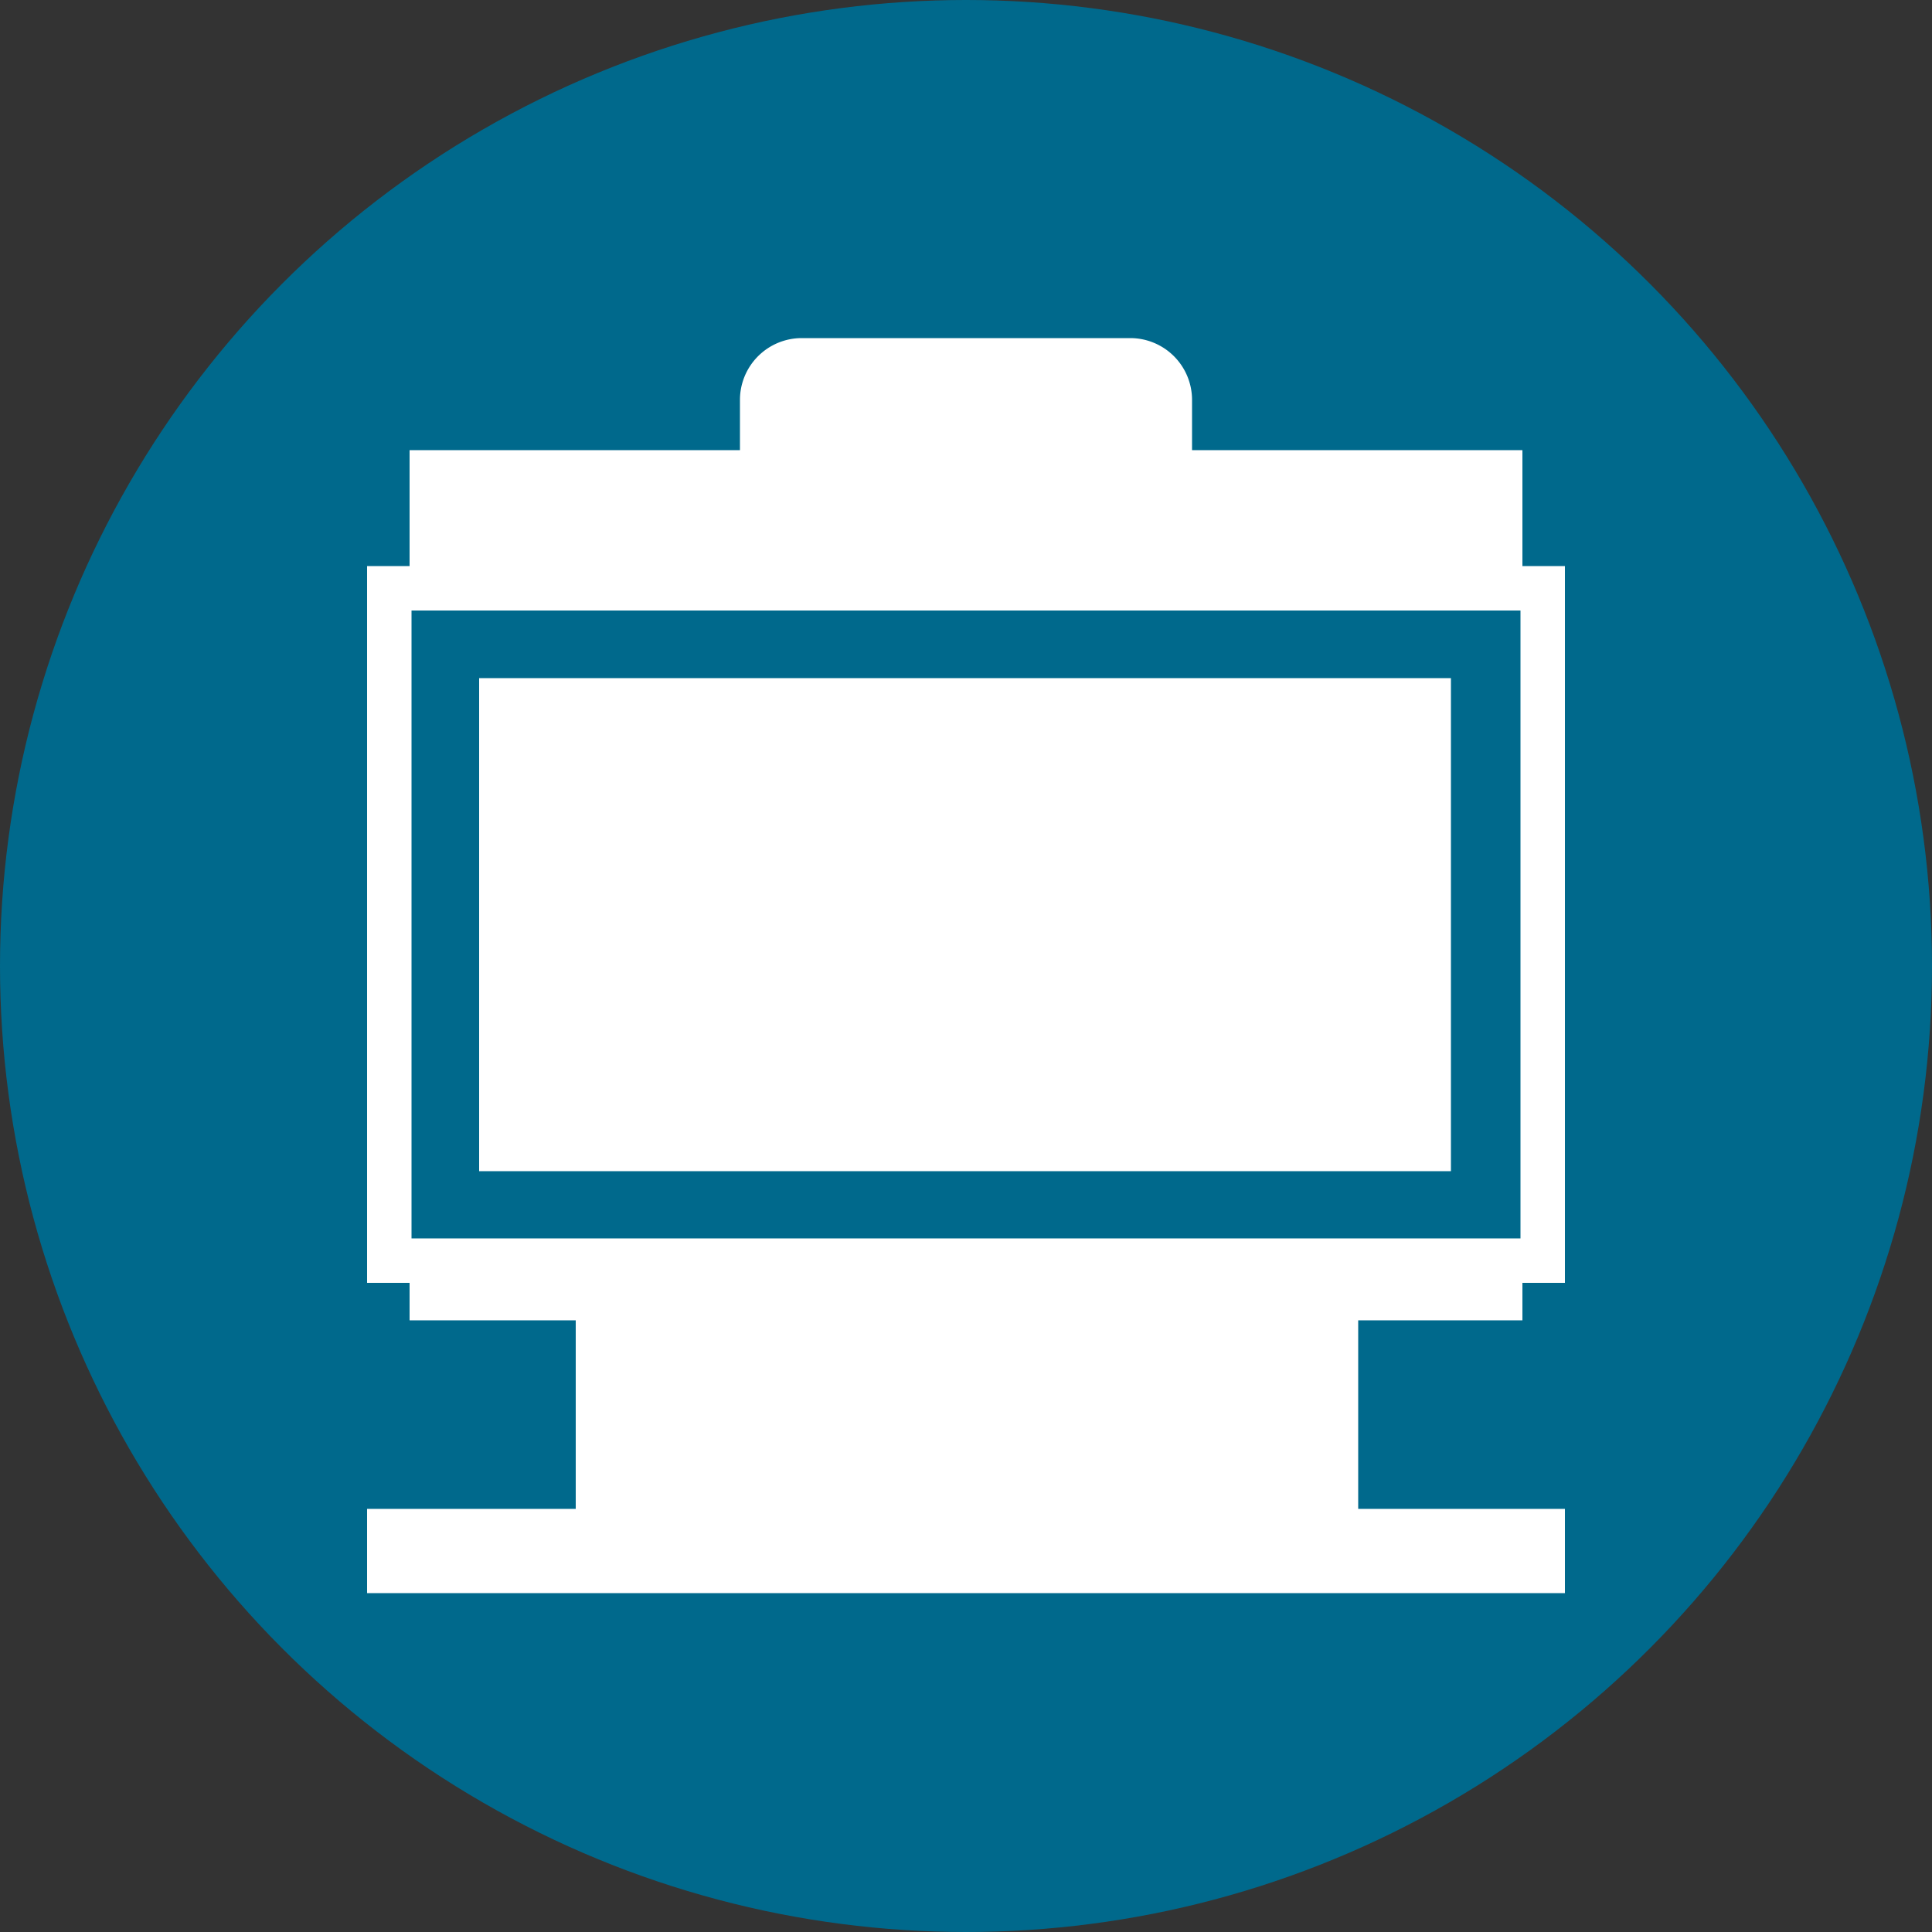 <svg id="Layer_1" data-name="Layer 1" xmlns="http://www.w3.org/2000/svg" width="100" height="100" viewBox="0 0 100 100"><rect x="0" y="0" width="100" height="100" fill="#333333" stroke="none"/><title>Artboard 1</title><circle cx="50" cy="50" r="50" fill="#00698c"/><path d="M81,66.4H19V29.3H81ZM21.3,64.1H78.7V31.6H21.3Z" fill="#fff"/><rect x="21.2" y="23.3" width="57.6" height="8.28" fill="#fff"/><rect x="21.2" y="64.2" width="57.6" height="4.14" fill="#fff"/><rect x="29.8" y="66.4" width="40.5" height="13.88" fill="#fff"/><rect x="19" y="78.1" width="62" height="4.36" fill="#fff"/><path d="M41.5,17.5H58.5a3.2,3.2,0,0,1,3.2,3.2v5.1a0,0,0,0,1,0,0H38.3a0,0,0,0,1,0,0V20.7A3.2,3.2,0,0,1,41.5,17.5Z" fill="#fff"/><rect x="24.8" y="35.1" width="50.3" height="25.52" fill="#fff"/></svg>